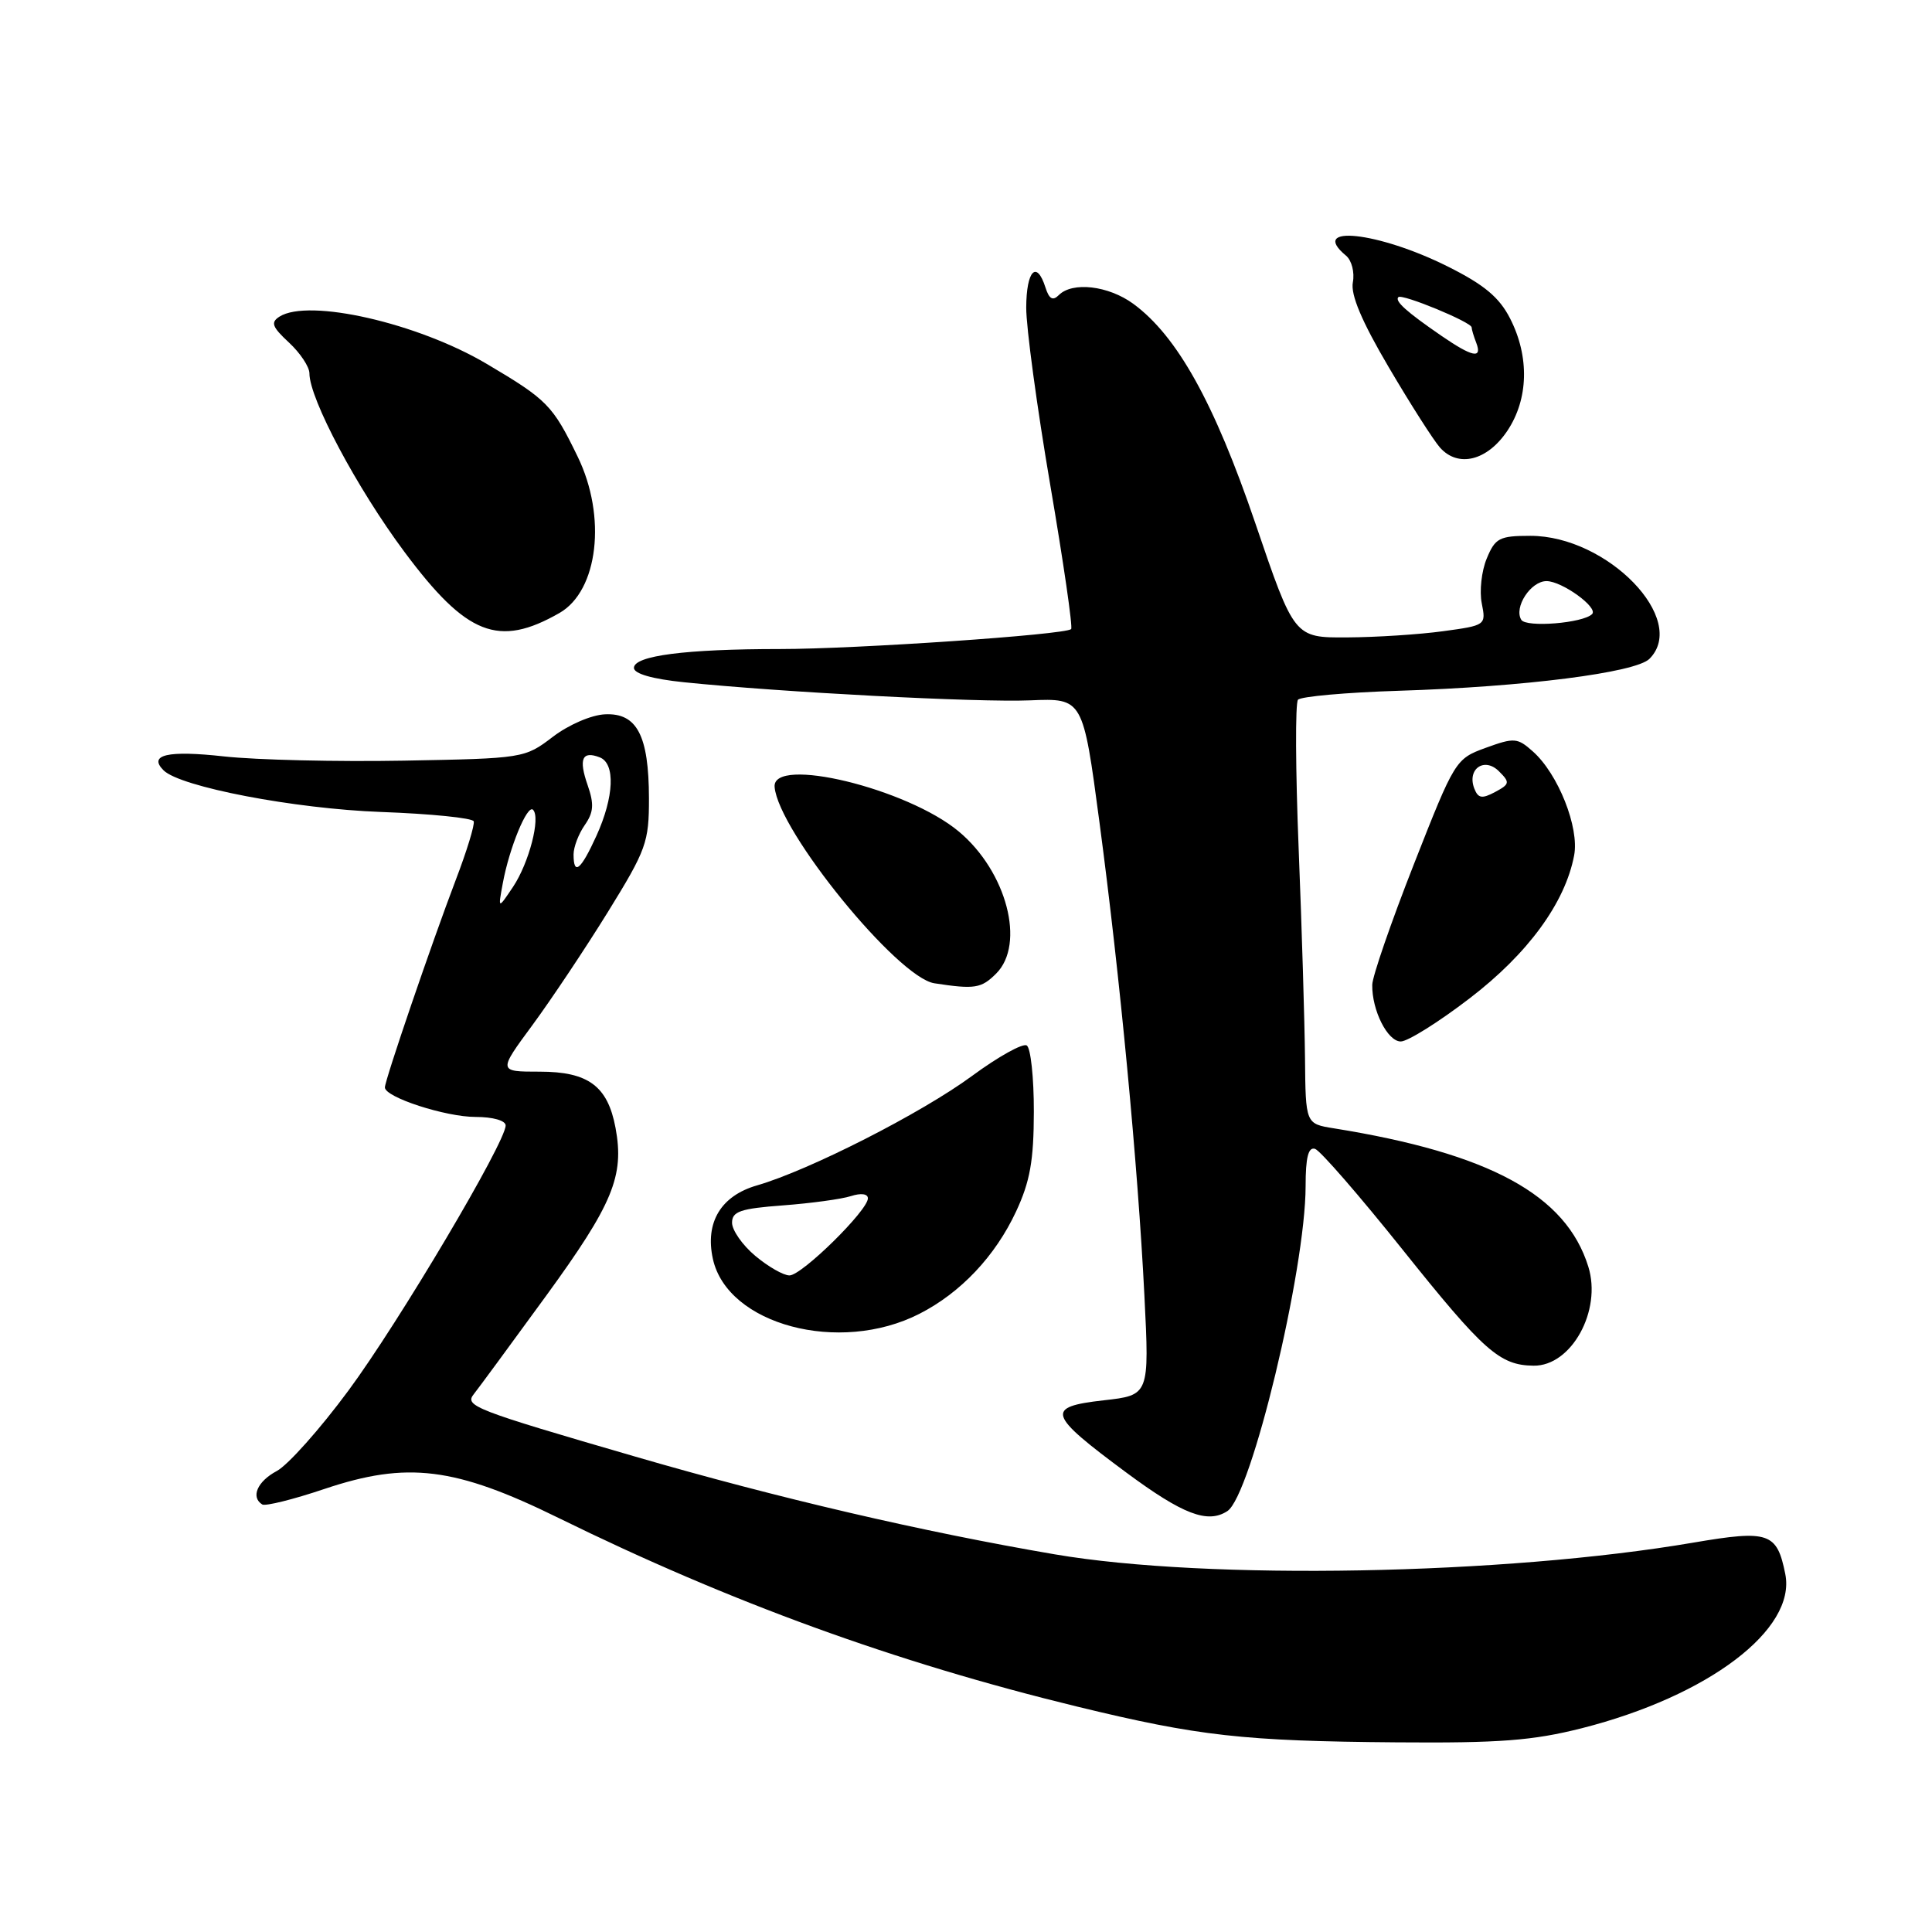 <?xml version="1.0" encoding="UTF-8" standalone="no"?>
<!DOCTYPE svg PUBLIC "-//W3C//DTD SVG 1.1//EN" "http://www.w3.org/Graphics/SVG/1.1/DTD/svg11.dtd" >
<svg xmlns="http://www.w3.org/2000/svg" xmlns:xlink="http://www.w3.org/1999/xlink" version="1.1" viewBox="0 0 256 256">
 <g >
 <path fill="currentColor"
d=" M 209.59 229.00 C 226.37 224.74 238.03 215.91 236.56 208.57 C 235.46 203.07 234.39 202.70 224.41 204.40 C 199.31 208.69 159.99 209.41 139.78 205.96 C 122.25 202.97 103.05 198.50 84.18 193.01 C 62.85 186.81 61.52 186.30 62.78 184.73 C 63.32 184.06 67.63 178.20 72.35 171.72 C 81.22 159.53 82.75 155.82 81.56 149.44 C 80.52 143.90 77.95 142.00 71.50 142.00 C 66.00 142.00 66.00 142.00 70.55 135.83 C 73.05 132.43 77.55 125.69 80.55 120.84 C 85.64 112.60 86.00 111.61 85.99 105.76 C 85.97 97.45 84.40 94.45 80.17 94.65 C 78.36 94.73 75.33 96.04 73.23 97.65 C 69.53 100.47 69.35 100.50 53.50 100.79 C 44.70 100.95 33.99 100.70 29.69 100.23 C 22.21 99.40 19.61 100.01 21.67 102.07 C 23.87 104.27 39.03 107.17 50.50 107.59 C 57.10 107.83 62.62 108.39 62.77 108.83 C 62.92 109.28 61.86 112.76 60.40 116.57 C 57.21 124.95 51.00 143.12 51.00 144.09 C 51.00 145.39 59.03 148.00 63.02 148.00 C 65.31 148.00 67.00 148.48 67.00 149.13 C 67.00 151.36 52.85 175.23 46.16 184.27 C 42.41 189.35 38.14 194.14 36.67 194.92 C 34.10 196.29 33.19 198.38 34.75 199.35 C 35.17 199.60 38.88 198.68 43.00 197.29 C 53.96 193.61 60.29 194.39 74.00 201.13 C 96.73 212.30 118.63 220.27 142.72 226.13 C 158.80 230.04 164.75 230.71 185.09 230.87 C 198.70 230.98 203.10 230.64 209.59 229.00 Z  M 162.63 200.23 C 165.79 198.18 172.99 168.25 173.00 157.17 C 173.00 153.35 173.36 151.95 174.25 152.23 C 174.94 152.45 180.15 158.45 185.84 165.57 C 196.62 179.05 198.71 180.91 203.21 180.96 C 208.21 181.03 212.28 173.67 210.46 167.84 C 207.51 158.33 197.39 152.83 176.75 149.51 C 173.00 148.91 173.00 148.91 172.92 140.20 C 172.87 135.42 172.50 122.95 172.08 112.50 C 171.66 102.05 171.62 93.15 171.99 92.72 C 172.36 92.29 178.38 91.75 185.37 91.53 C 201.96 91.01 216.73 89.13 218.56 87.30 C 223.75 82.10 213.00 71.00 202.78 71.00 C 198.68 71.00 198.12 71.29 197.00 74.01 C 196.31 75.66 196.02 78.33 196.34 79.94 C 196.92 82.84 196.87 82.87 191.21 83.64 C 188.07 84.07 182.35 84.44 178.50 84.46 C 171.50 84.50 171.50 84.50 166.33 69.31 C 160.89 53.34 155.97 44.51 150.16 40.25 C 146.87 37.85 142.11 37.29 140.30 39.10 C 139.50 39.90 139.02 39.63 138.53 38.10 C 137.36 34.42 136.00 35.84 135.98 40.75 C 135.97 43.36 137.40 53.93 139.16 64.24 C 140.92 74.54 142.17 83.15 141.93 83.36 C 141.11 84.11 113.41 86.00 103.36 86.00 C 90.85 86.00 84.00 86.88 84.00 88.50 C 84.00 89.27 86.43 89.97 90.62 90.40 C 103.54 91.73 129.60 93.09 136.50 92.80 C 143.50 92.51 143.50 92.51 145.69 109.00 C 148.41 129.45 150.77 154.34 151.64 171.68 C 152.30 184.87 152.30 184.87 146.23 185.55 C 138.49 186.43 138.78 187.37 149.24 195.12 C 156.73 200.67 160.02 201.93 162.63 200.23 Z  M 121.82 174.09 C 127.30 171.30 131.88 166.44 134.64 160.52 C 136.49 156.55 136.98 153.78 136.99 147.31 C 137.00 142.80 136.57 138.85 136.05 138.53 C 135.52 138.20 132.26 140.02 128.81 142.56 C 122.12 147.49 107.23 155.07 100.31 157.07 C 95.52 158.45 93.40 161.98 94.46 166.81 C 96.38 175.54 111.22 179.50 121.82 174.09 Z  M 194.74 132.28 C 202.45 126.38 207.39 119.63 208.58 113.35 C 209.29 109.66 206.46 102.53 203.10 99.56 C 201.07 97.75 200.64 97.72 196.87 99.09 C 192.87 100.55 192.77 100.71 187.34 114.53 C 184.32 122.22 181.84 129.40 181.83 130.50 C 181.78 133.88 183.86 138.00 185.61 138.00 C 186.53 138.00 190.64 135.43 194.74 132.28 Z  M 132.00 129.00 C 135.91 125.09 133.39 115.49 127.06 110.19 C 120.23 104.47 102.31 100.13 102.64 104.27 C 103.11 110.10 118.93 129.54 123.81 130.29 C 129.16 131.11 130.03 130.97 132.00 129.00 Z  M 74.14 81.22 C 79.27 78.27 80.41 68.44 76.54 60.50 C 73.23 53.68 72.51 52.96 64.50 48.22 C 55.35 42.80 40.91 39.51 37.04 41.95 C 35.83 42.72 36.05 43.31 38.29 45.39 C 39.78 46.77 41.00 48.61 41.00 49.47 C 41.00 52.84 47.30 64.68 53.59 73.13 C 61.83 84.19 66.05 85.85 74.14 81.22 Z  M 199.72 57.10 C 202.54 52.90 202.68 47.26 200.10 42.21 C 198.67 39.40 196.67 37.73 191.85 35.32 C 182.60 30.69 173.32 29.70 178.36 33.88 C 179.11 34.51 179.51 36.09 179.26 37.41 C 178.95 39.05 180.43 42.57 184.01 48.65 C 186.87 53.52 189.93 58.31 190.80 59.30 C 193.21 62.01 197.06 61.06 199.72 57.10 Z  M 66.63 117.00 C 67.49 112.33 69.88 106.54 70.63 107.30 C 71.66 108.33 70.10 114.33 67.99 117.50 C 65.98 120.50 65.98 120.50 66.63 117.00 Z  M 76.00 113.22 C 76.00 112.24 76.67 110.49 77.48 109.33 C 78.66 107.64 78.74 106.56 77.87 104.05 C 76.65 100.56 77.13 99.45 79.46 100.35 C 81.56 101.15 81.38 105.58 79.03 110.75 C 76.96 115.30 76.00 116.08 76.00 113.22 Z  M 201.58 82.13 C 200.56 80.48 202.83 77.00 204.92 77.00 C 206.97 77.00 211.82 80.51 210.96 81.37 C 209.77 82.57 202.23 83.18 201.58 82.13 Z  M 100.08 166.41 C 98.38 164.99 97.00 163.01 97.00 162.02 C 97.00 160.52 98.11 160.14 103.75 159.72 C 107.46 159.44 111.51 158.89 112.75 158.49 C 114.09 158.06 115.00 158.18 115.00 158.79 C 115.00 160.39 106.25 169.00 104.61 169.00 C 103.81 169.00 101.77 167.83 100.08 166.41 Z  M 195.35 104.48 C 194.36 101.89 196.69 100.27 198.62 102.20 C 200.10 103.67 200.06 103.90 198.10 104.95 C 196.37 105.87 195.86 105.79 195.35 104.48 Z  M 191.00 44.50 C 186.36 41.31 184.78 39.89 185.29 39.37 C 185.78 38.89 195.00 42.69 195.00 43.38 C 195.00 43.63 195.27 44.55 195.61 45.42 C 196.44 47.59 195.12 47.33 191.00 44.50 Z "/>
</g>
</svg>